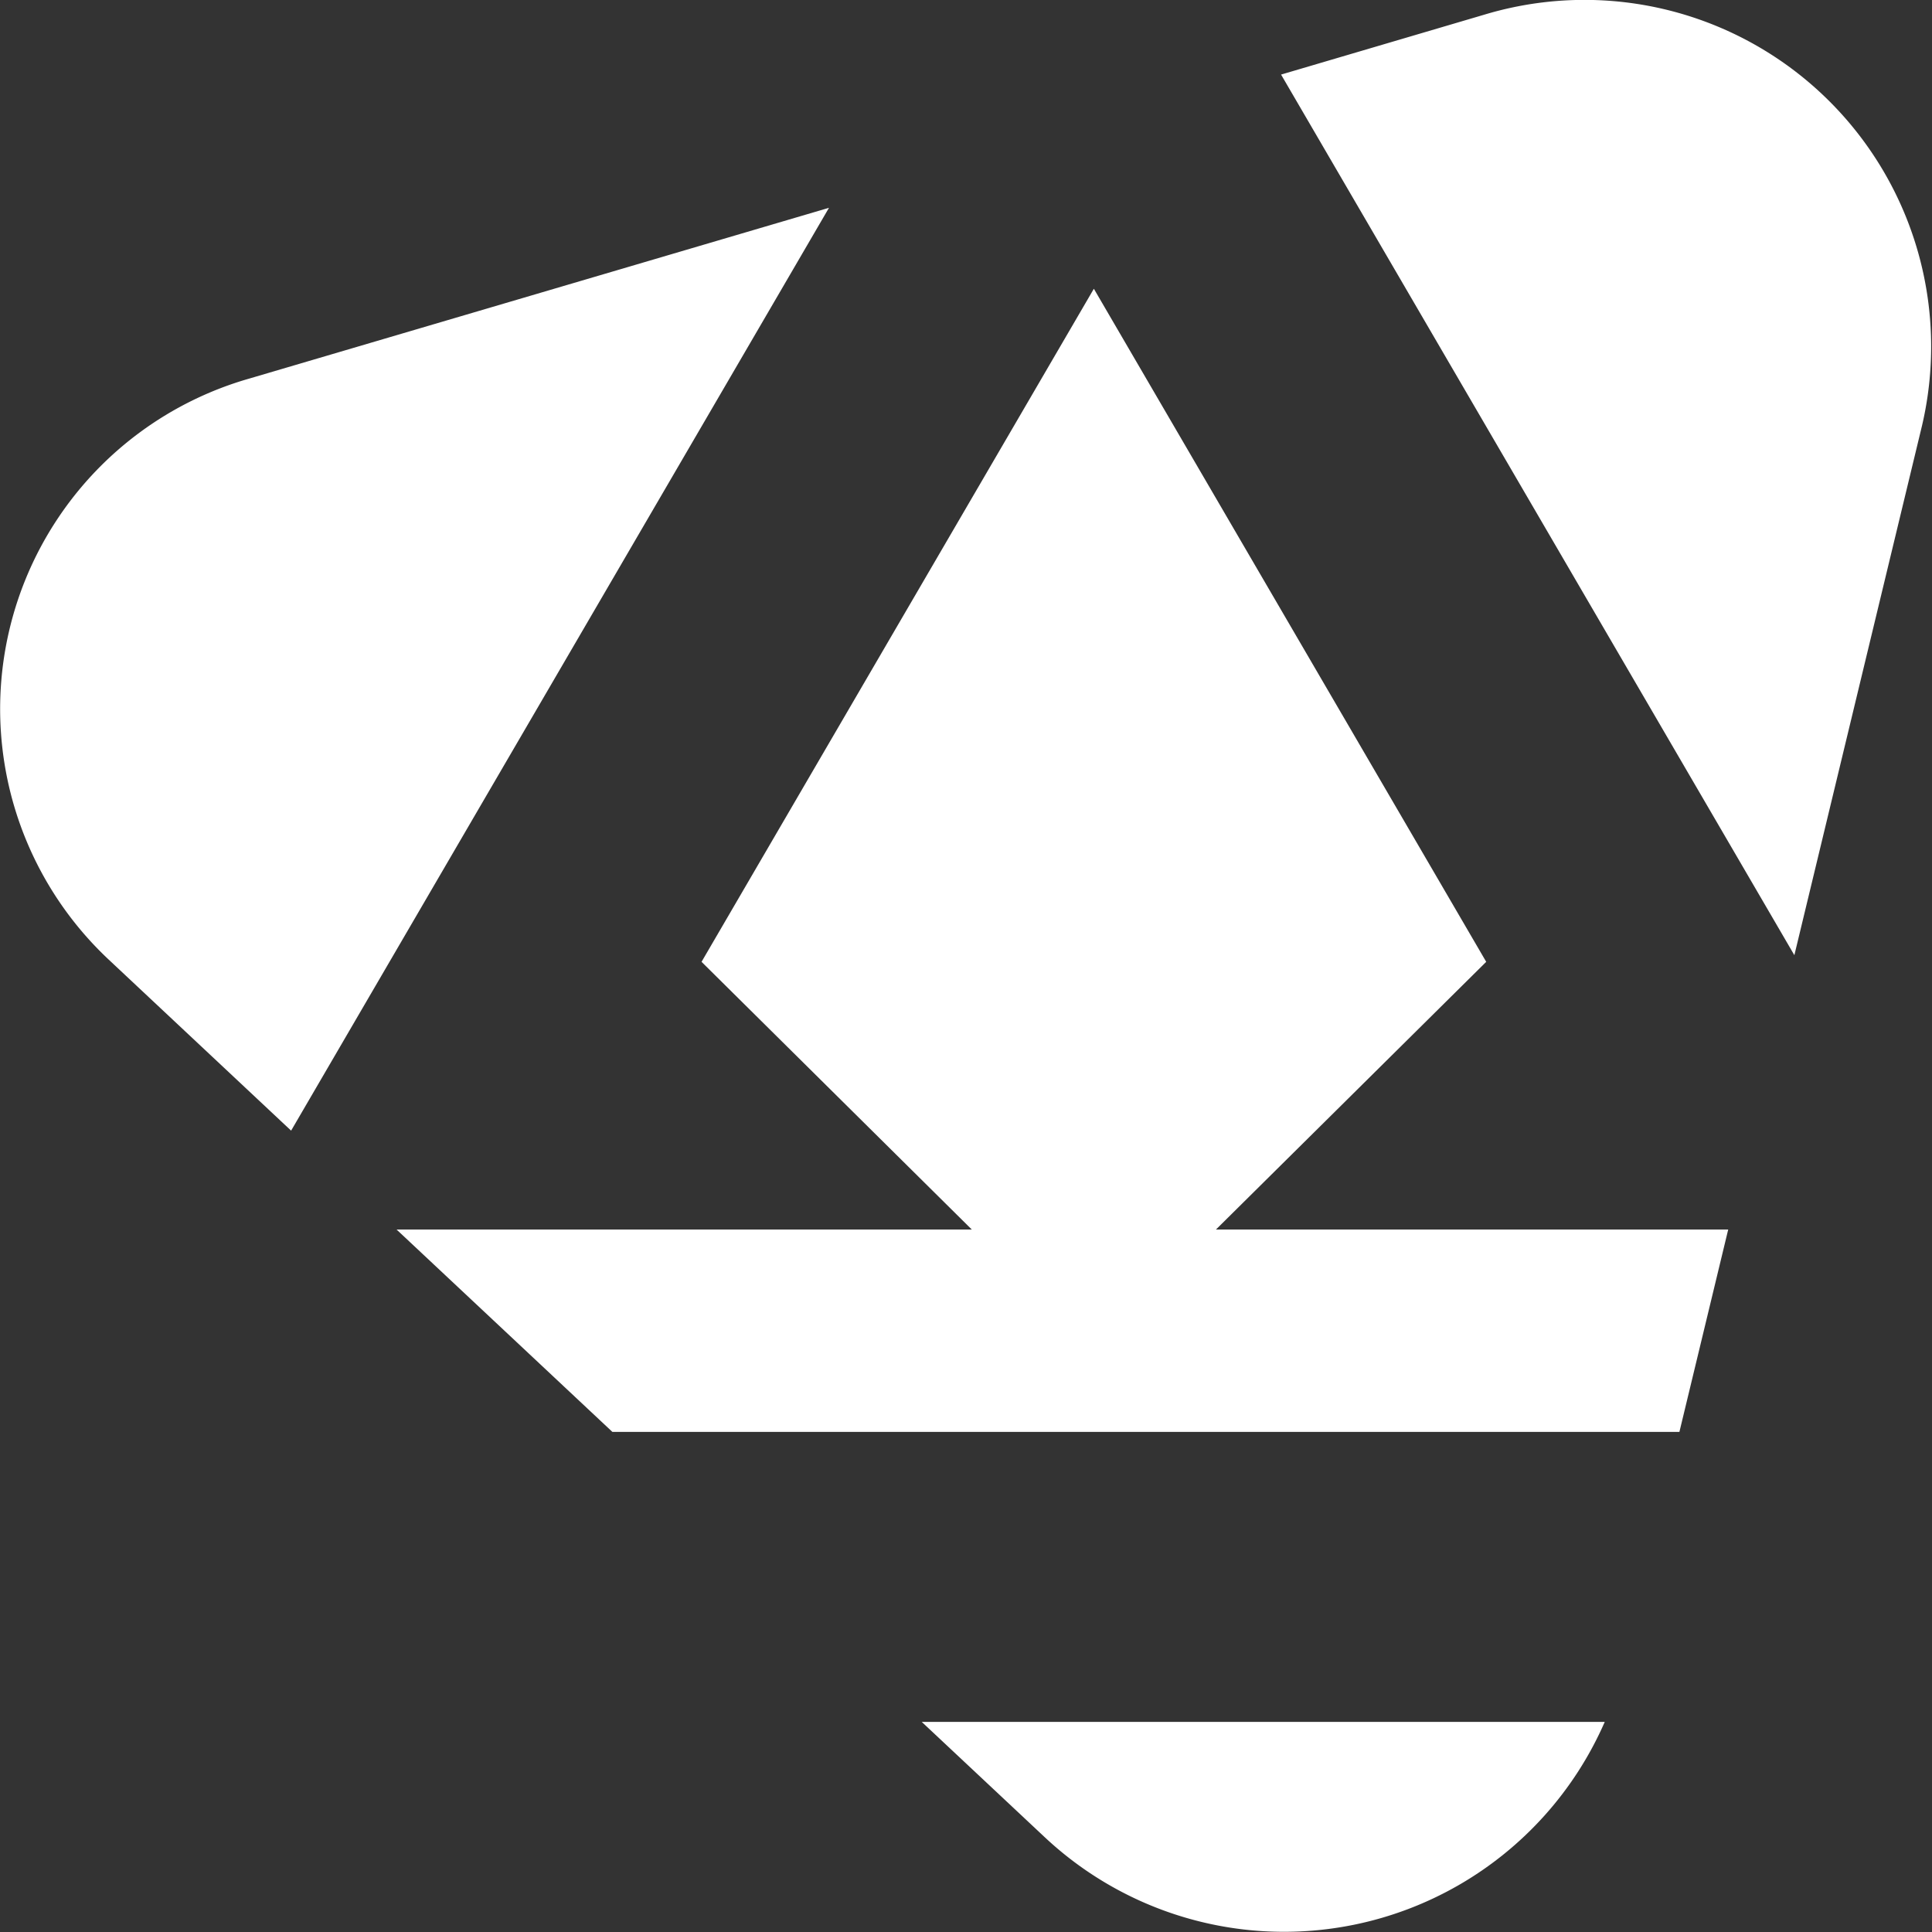 <svg xmlns="http://www.w3.org/2000/svg" width="50" height="50" viewBox="0 0 50 50">
  <rect x="0" y="0" width="50" height="50" fill="#333333" stroke="none"/>
<defs>
    <style>
      .cls-1 {
        fill: #fff;
        fill-rule: evenodd;
      }
    </style>
  </defs>
  <path class="cls-1" d="M46.438,24.72l3.305-13.71A8.973,8.973,0,0,0,38.409.381L33.154,1.93Zm-14.969,7.1,6.994-6.928L28.309,7.473,18.156,24.892,25.15,31.82H10.263l5.585,5.237H43.463l1.263-5.237H31.468ZM21.454,5.378L6.443,9.8A8.893,8.893,0,0,0,2.818,24.839l4.716,4.422Zm2.4,39.184,3.186,2.987a9.057,9.057,0,0,0,14.491-2.987H23.851Z"/>
</svg>
